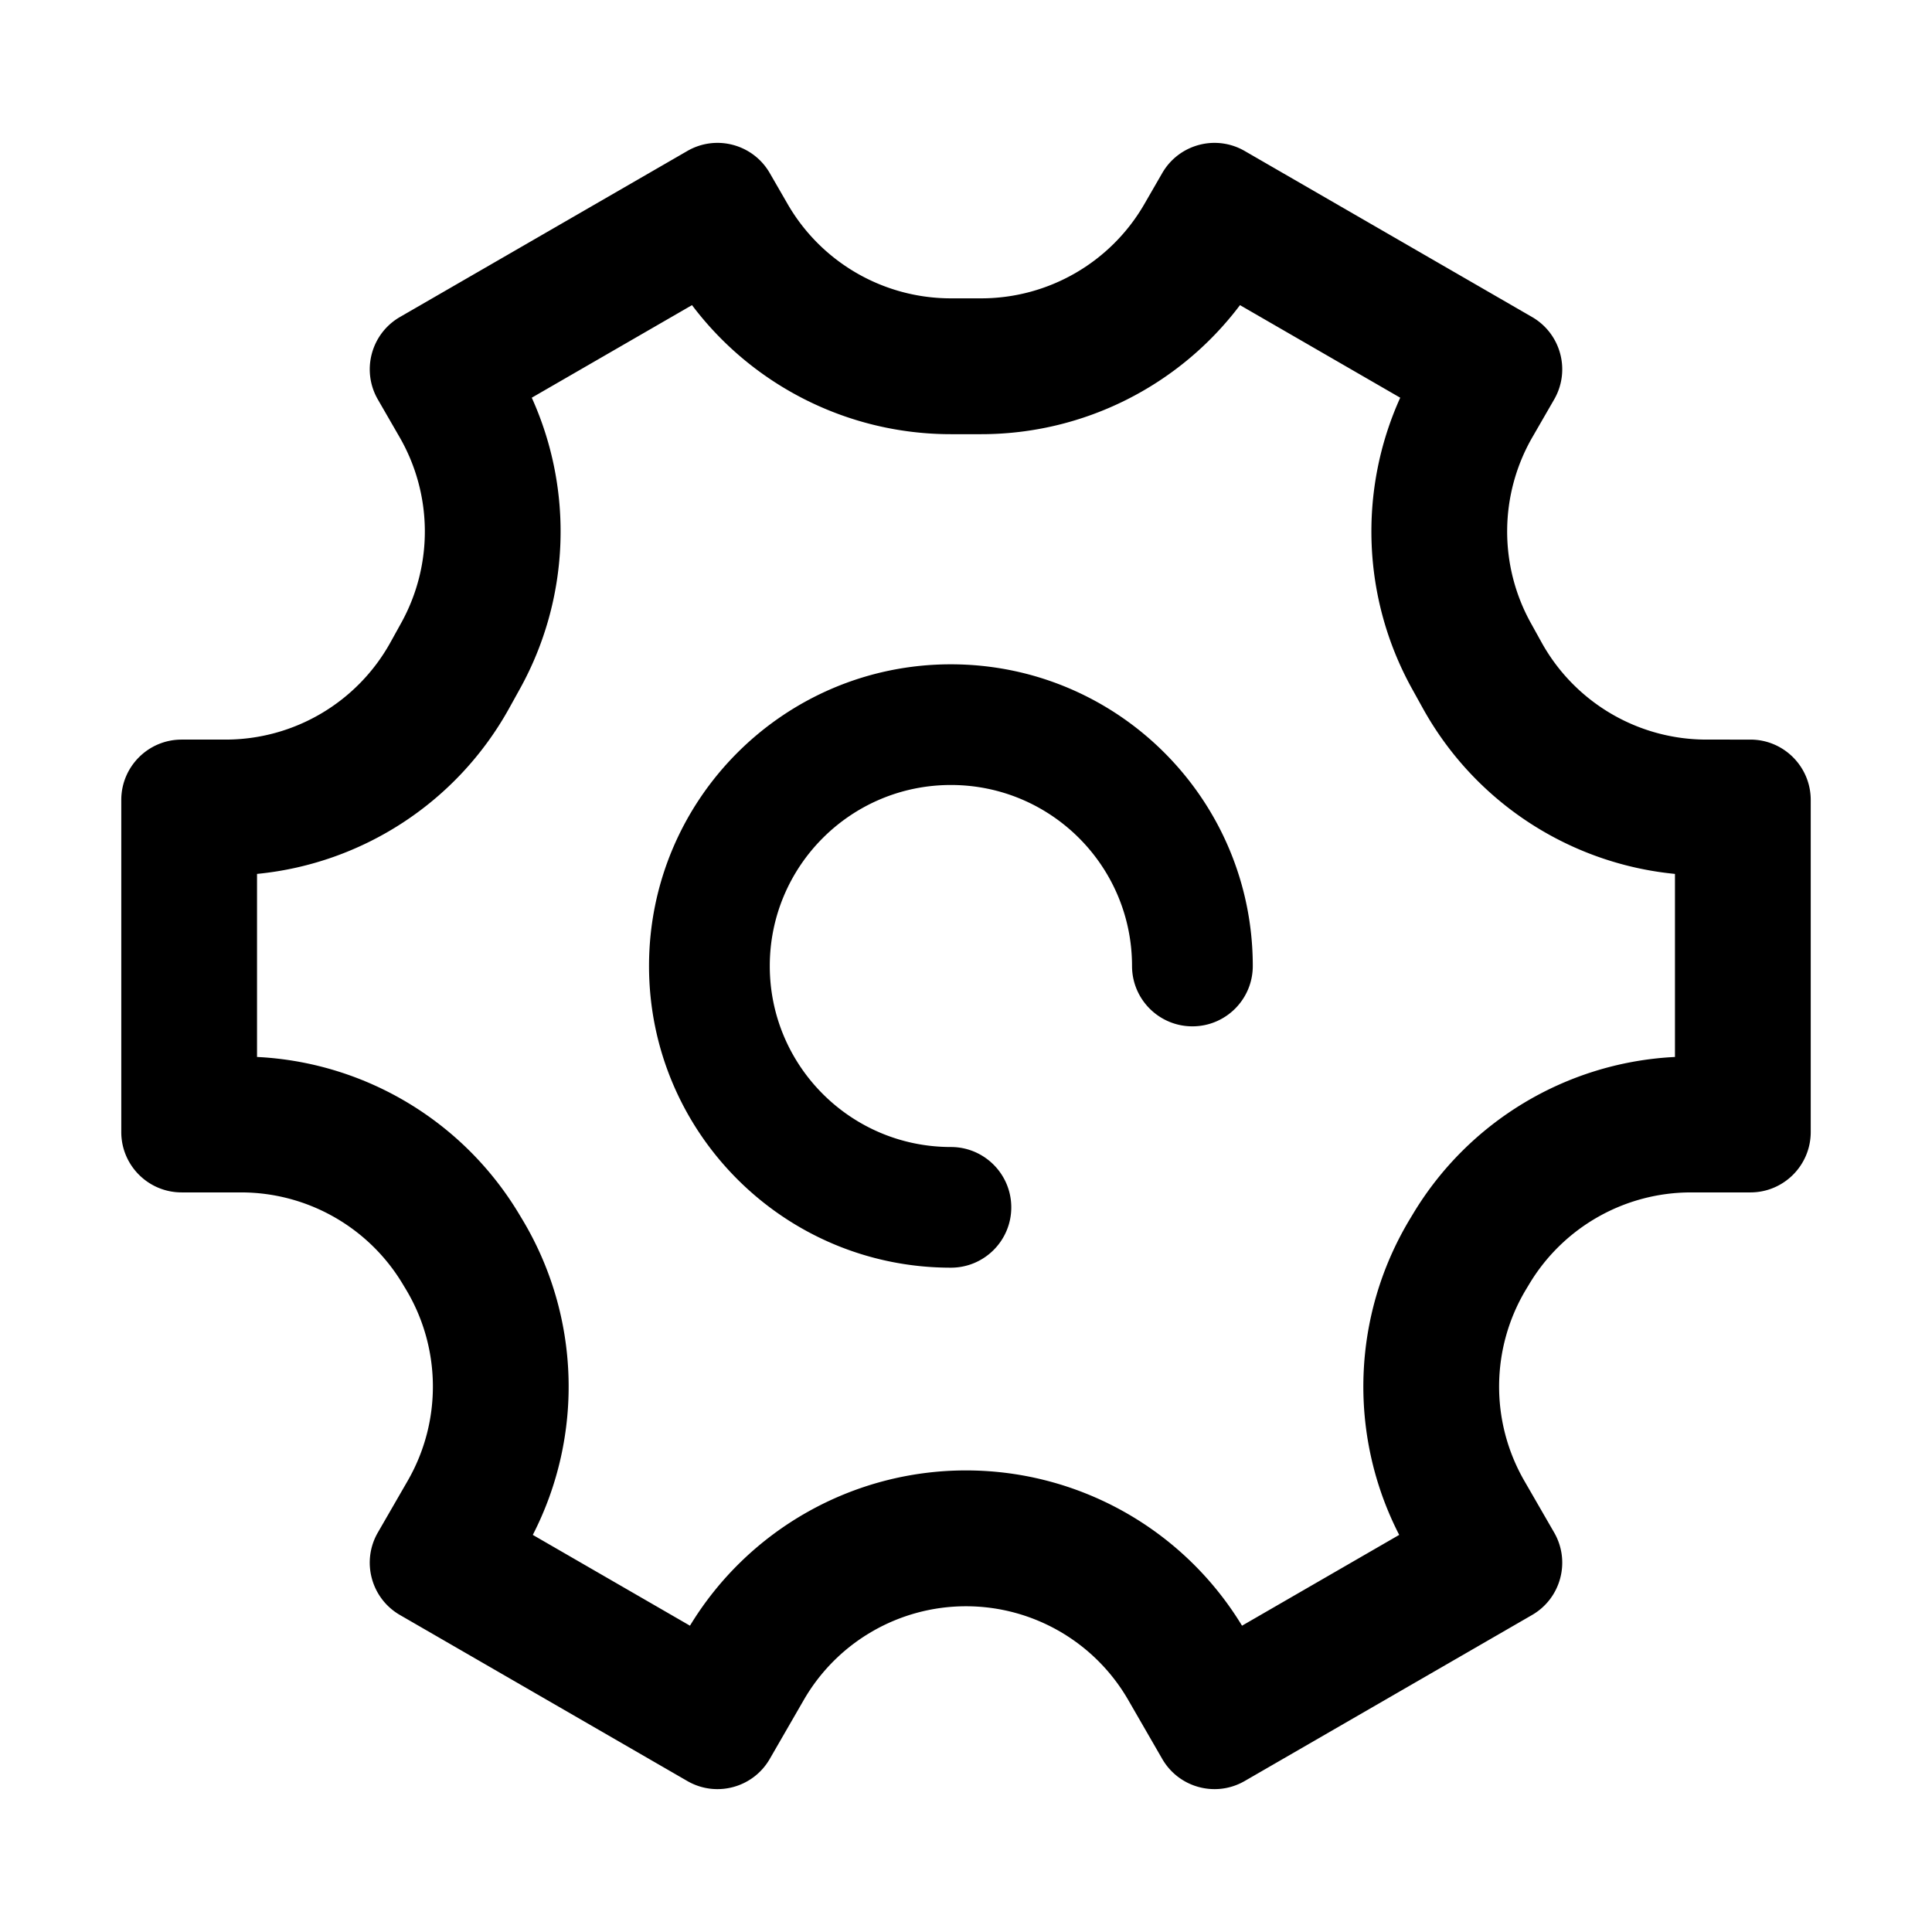 <?xml version="1.0" standalone="no"?><!DOCTYPE svg PUBLIC "-//W3C//DTD SVG 1.1//EN" "http://www.w3.org/Graphics/SVG/1.1/DTD/svg11.dtd"><svg t="1601605602212" class="icon" viewBox="0 0 1024 1024" version="1.1" xmlns="http://www.w3.org/2000/svg" p-id="4145" xmlns:xlink="http://www.w3.org/1999/xlink" width="200" height="200"><defs><style type="text/css"></style></defs><path d="M659.698 80.02l152.325 88c15.296 8.837 20.537 28.408 11.706 43.713L812.21 231.7a100.054 100.054 0 0 0-0.858 98.475l5.708 10.304c17.612 31.794 51.078 51.52 87.406 51.521l23.275 0.001c17.662 0 31.98 14.327 31.98 32v176c0 17.673-14.318 32-31.98 32l-31.496 0.001c-35.03 0.001-67.503 18.356-85.587 48.376l-1.754 2.911c-18.78 31.175-19.147 70.098-0.959 101.622l15.784 27.357c8.83 15.305 3.59 34.876-11.706 43.712l-152.325 88c-15.296 8.837-34.855 3.593-43.686-11.712l-18.027-31.243C580.249 870.285 547.472 851.35 512 851.35c-35.472 0-68.25 18.935-85.985 49.673l-18.028 31.244c-8.831 15.305-28.39 20.549-43.686 11.712l-152.325-88c-15.296-8.836-20.537-28.407-11.706-43.712l15.784-27.357c18.188-31.524 17.82-70.447-0.96-101.622l-1.753-2.911c-18.084-30.02-50.557-48.375-85.587-48.376L96.259 632c-17.662 0-31.98-14.327-31.98-32V424c0-17.673 14.318-32 31.98-32h23.275c36.328-0.002 69.794-19.728 87.406-51.522l5.708-10.304a100.054 100.054 0 0 0-0.858-98.475l-11.519-19.966c-8.83-15.305-3.59-34.876 11.706-43.712l152.325-88c15.296-8.837 34.855-3.593 43.686 11.712l9.462 16.398c17.852 30.939 50.844 49.997 86.547 49.997h16.006c35.703 0 68.695-19.058 86.547-49.997l9.462-16.398c8.831-15.305 28.39-20.549 43.686-11.712z m-2.478 81.708c-32.227 42.752-82.897 68.4-137.217 68.4h-16.006c-54.32 0-104.99-25.648-137.217-68.4l-84.93 49.065c22.263 49.217 20.225 106.46-6.268 154.286l-5.708 10.304c-27.571 49.774-77.735 82.353-133.64 87.805v97.022l1.708 0.093c56.311 3.338 107.681 34.192 137.026 82.904l1.753 2.912c30.85 51.21 32.812 114.577 5.675 167.404l83.304 48.125c31.012-51.022 86.431-82.298 146.3-82.298 59.87 0 115.289 31.276 146.3 82.298l83.304-48.125-0.805-1.588c-26.29-52.505-24.06-115.118 6.48-165.816l1.753-2.912c29.345-48.712 80.715-79.566 137.026-82.904l1.708-0.093v-97.022c-55.905-5.452-106.069-38.03-133.64-87.805l-5.708-10.304c-26.493-47.826-28.531-105.07-6.268-154.286l-84.93-49.065zM504 352.1c88.366 0 160 71.59 160 159.9 0 17.662-14.327 31.98-32 31.98-17.673 0-32-14.318-32-31.98l-0.013-1.587C599.14 458.16 556.49 416.06 504 416.06c-53.02 0-96 42.954-96 95.94s42.98 95.94 96 95.94l0.53 0.004c17.428 0.283 31.47 14.49 31.47 31.976 0 17.662-14.327 31.98-32 31.98-88.366 0-160-71.59-160-159.9s71.634-159.9 160-159.9z" p-id="4146"></path></svg>